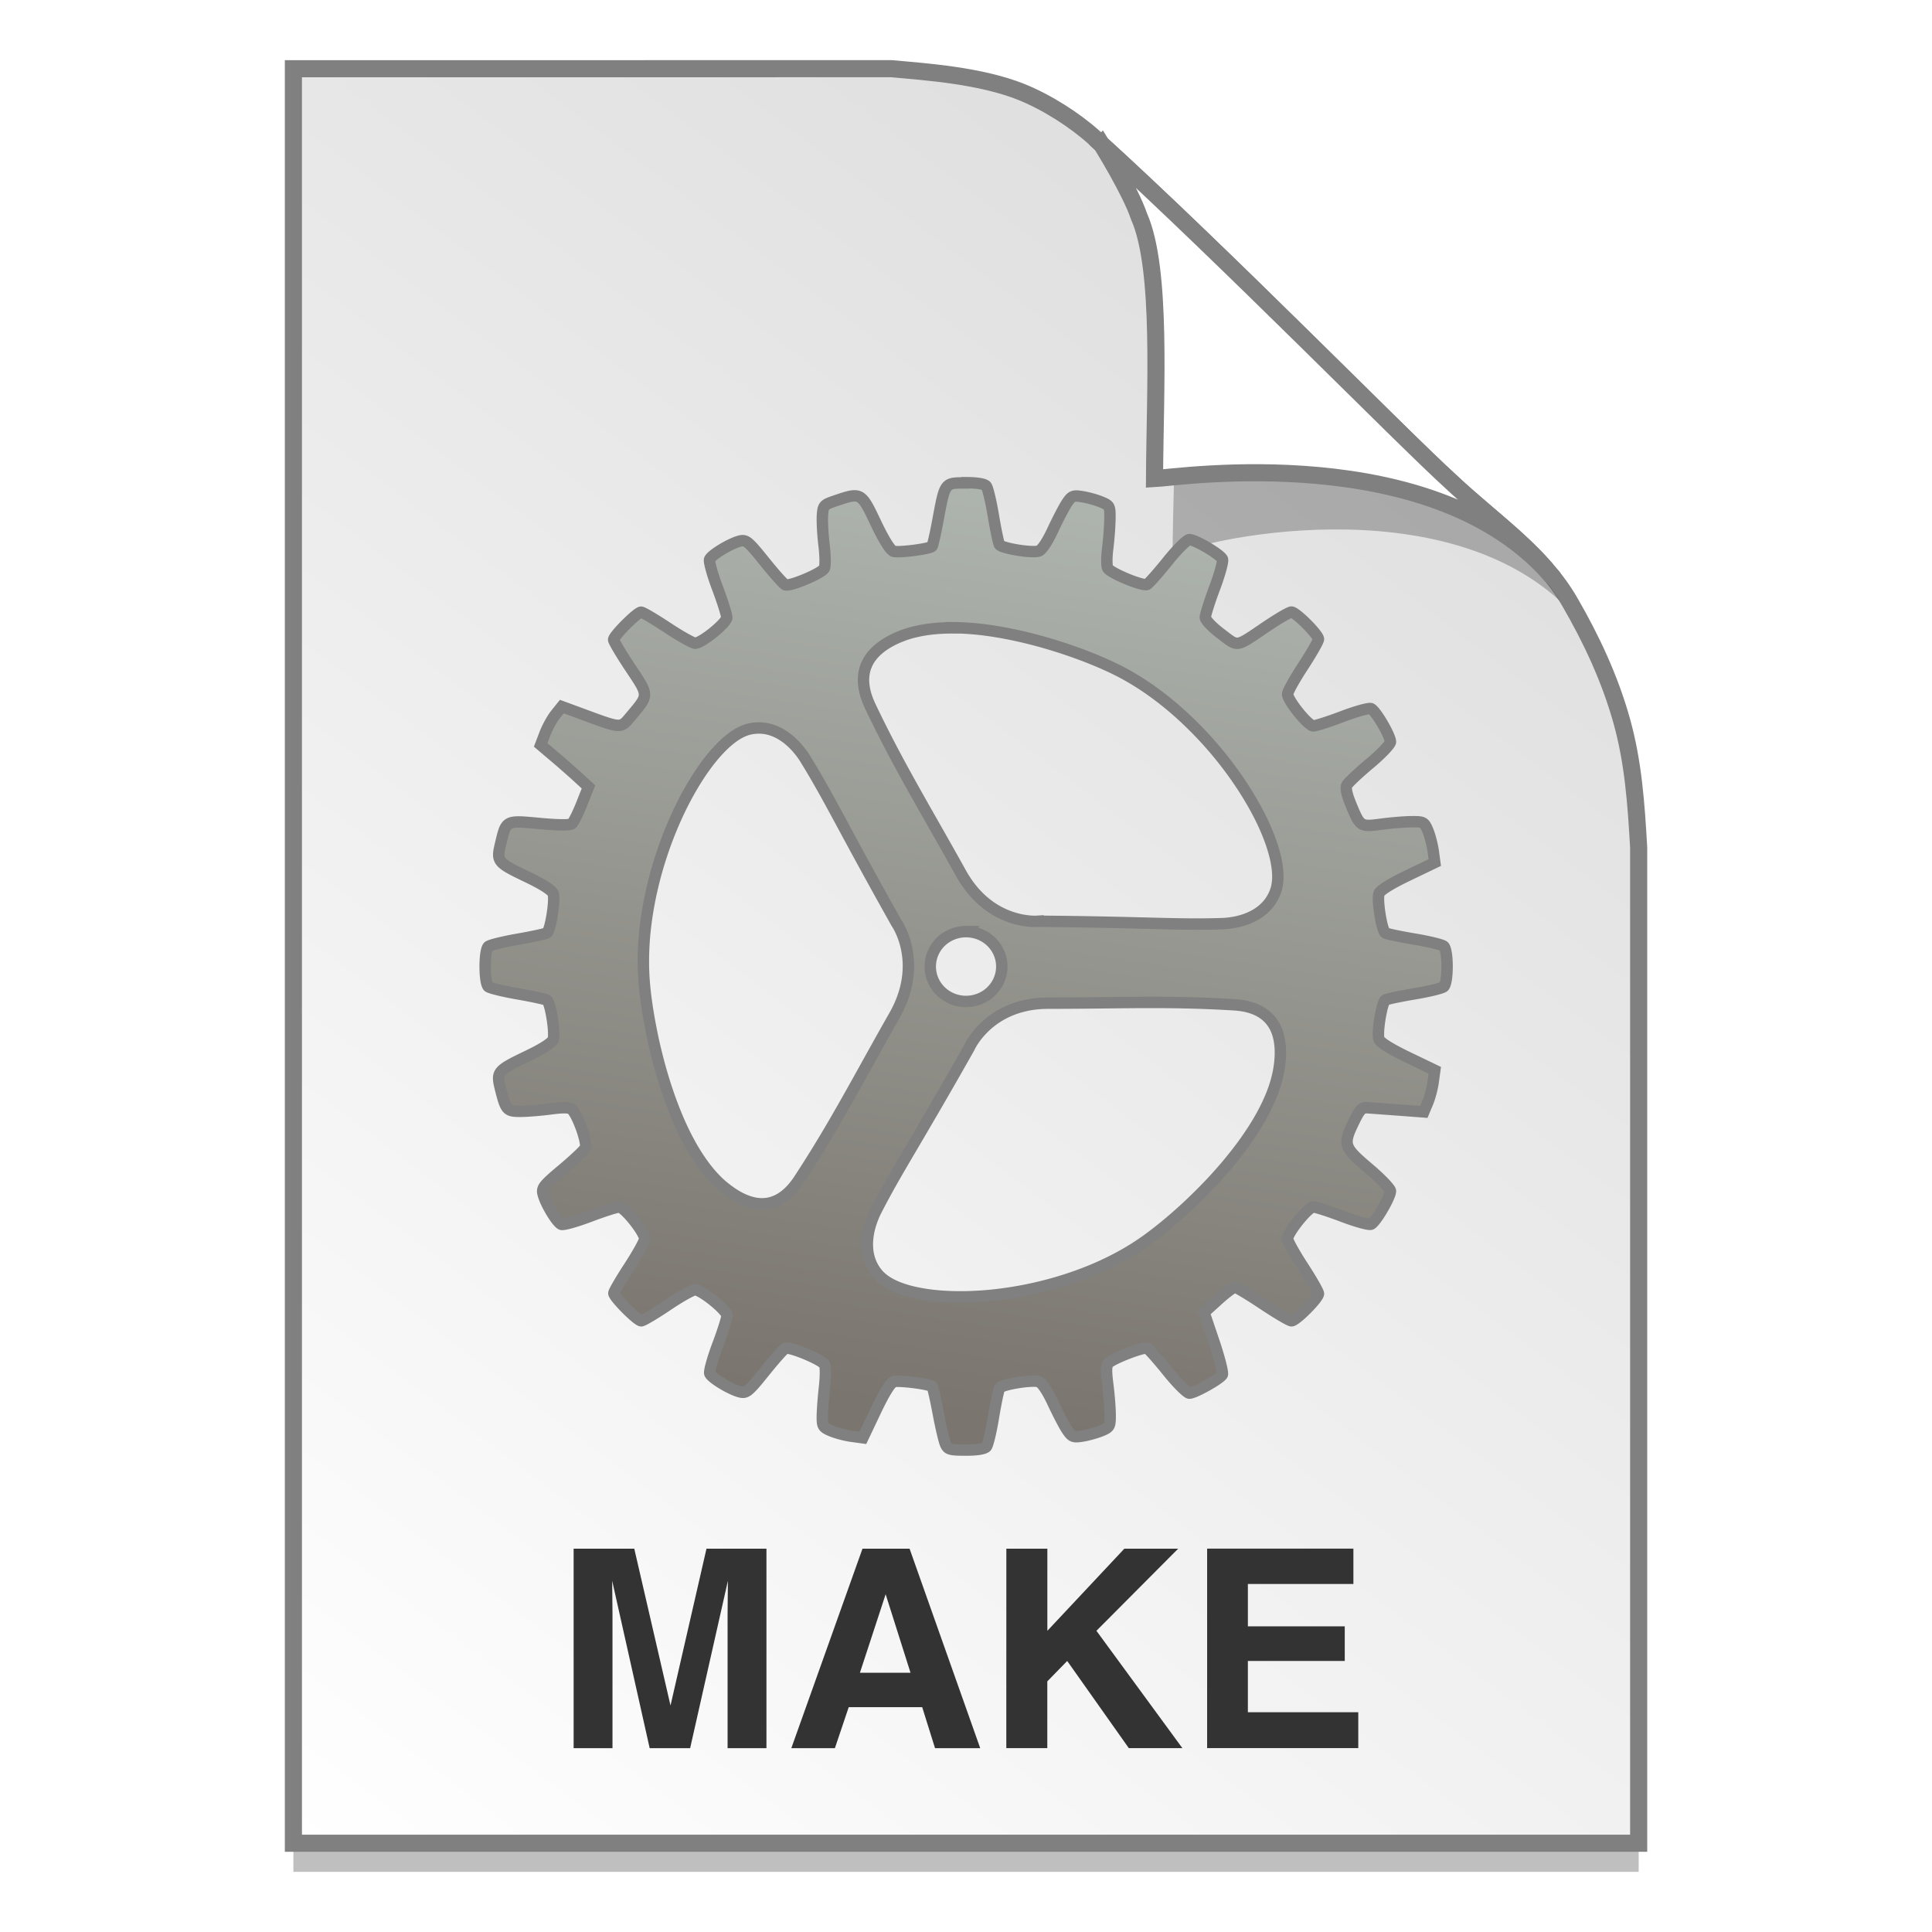 <?xml version="1.0" encoding="UTF-8" standalone="no"?>
<!-- Created with Inkscape (http://www.inkscape.org/) -->

<svg
   xmlns:osb="http://www.openswatchbook.org/uri/2009/osb"
   xmlns:dc="http://purl.org/dc/elements/1.1/"
   xmlns:cc="http://creativecommons.org/ns#"
   xmlns:rdf="http://www.w3.org/1999/02/22-rdf-syntax-ns#"
   xmlns:svg="http://www.w3.org/2000/svg"
   xmlns="http://www.w3.org/2000/svg"
   xmlns:xlink="http://www.w3.org/1999/xlink"
   xmlns:sodipodi="http://sodipodi.sourceforge.net/DTD/sodipodi-0.dtd"
   xmlns:inkscape="http://www.inkscape.org/namespaces/inkscape"
   width="128"
   height="128"
   viewBox="0 0 33.867 33.867"
   version="1.1"
   id="svg1038"
   inkscape:version="0.92.1 r15371"
   sodipodi:docname="gnome-mime-text-x-makefile.svg">
  <defs
     id="defs1032">
    <linearGradient
       osb:paint="solid"
       id="linearGradient6987">
      <stop
         id="stop6985"
         offset="0"
         style="stop-color:#77d2fb;stop-opacity:1;" />
    </linearGradient>
    <linearGradient
       id="linearGradient1830">
      <stop
         offset="0"
         style="stop-color:#d9d9d9;stop-opacity:1"
         id="stop1826" />
      <stop
         offset="1"
         style="stop-color:#ffffff;stop-opacity:1;"
         id="stop1828" />
    </linearGradient>
    <linearGradient
       id="linearGradient4517"
       inkscape:collect="always">
      <stop
         id="stop4519"
         offset="0"
         style="stop-color:#7a756e;stop-opacity:1" />
      <stop
         id="stop4521"
         offset="1"
         style="stop-color:#adb3ad;stop-opacity:1" />
    </linearGradient>
    <linearGradient
       gradientTransform="matrix(0.235,0,0,0.236,-27.112,226.089)"
       gradientUnits="userSpaceOnUse"
       y2="195.265"
       x2="76.203"
       y1="262.016"
       x1="66.19"
       id="linearGradient4523"
       xlink:href="#linearGradient4517"
       inkscape:collect="always" />
    <linearGradient
       gradientTransform="matrix(0.955,0,0,0.955,-45.255,18.487)"
       gradientUnits="userSpaceOnUse"
       y2="296.168"
       x2="4.584"
       y1="263.522"
       x1="29.203"
       id="linearGradient1503-8-3"
       xlink:href="#linearGradient1830"
       inkscape:collect="always" />
  </defs>
  <sodipodi:namedview
     id="base"
     pagecolor="#ffffff"
     bordercolor="#666666"
     borderopacity="1.0"
     inkscape:pageopacity="0.0"
     inkscape:pageshadow="2"
     inkscape:zoom="1.7030101"
     inkscape:cx="-22.442463"
     inkscape:cy="60.043639"
     inkscape:document-units="mm"
     inkscape:current-layer="layer1"
     showgrid="false"
     inkscape:window-width="1280"
     inkscape:window-height="960"
     inkscape:window-x="0"
     inkscape:window-y="27"
     inkscape:window-maximized="1"
     units="px"
     showguides="false" />
  <g
     inkscape:label="Layer 1"
     inkscape:groupmode="layer"
     id="layer1"
     transform="translate(0,-263.133)">
    <g
       id="g4791"
       transform="translate(28.124)">
      <g
         transform="matrix(0.536,0,0,0.537,-234.934,-13.785)"
         id="layer1-4-9-22"
         inkscape:label="Capa 1"
         inkscape:transform-center-x="5.4653607"
         inkscape:transform-center-y="-9.4924686"
         style="stroke-width:4.084">
        <g
           transform="translate(0.42,0.035)"
           inkscape:label="Capa 1"
           id="layer1-3-65-0-7"
           style="stroke-width:4.084" />
      </g>
      <g
         transform="matrix(0.536,0,0,0.537,-234.934,-13.76)"
         id="layer1-4-3"
         inkscape:label="Capa 1"
         inkscape:transform-center-x="5.4653607"
         inkscape:transform-center-y="-9.4924686"
         style="stroke-width:4.084">
        <g
           transform="translate(0.42,0.035)"
           inkscape:label="Capa 1"
           id="layer1-3-65-7"
           style="stroke-width:4.084" />
      </g>
      <g
         transform="matrix(0.536,0,0,0.537,-267.688,-57.383)"
         id="layer1-4-9-2"
         inkscape:label="Capa 1"
         inkscape:transform-center-x="5.4653607"
         inkscape:transform-center-y="-9.4924686"
         style="stroke-width:4.084">
        <g
           transform="translate(0.42,0.035)"
           inkscape:label="Capa 1"
           id="layer1-3-65-0-2"
           style="stroke-width:4.084" />
      </g>
      <g
         transform="matrix(0.536,0,0,0.537,-267.688,-57.358)"
         id="layer1-4-7"
         inkscape:label="Capa 1"
         inkscape:transform-center-x="5.4653607"
         inkscape:transform-center-y="-9.4924686"
         style="stroke-width:4.084">
        <g
           transform="translate(0.42,0.035)"
           inkscape:label="Capa 1"
           id="layer1-3-65-3"
           style="stroke-width:4.084" />
      </g>
      <g
         transform="matrix(0.536,0,0,0.537,-234.934,-13.785)"
         id="layer1-4-9"
         inkscape:label="Capa 1"
         inkscape:transform-center-x="5.4653607"
         inkscape:transform-center-y="-9.4924686"
         style="stroke-width:4.084">
        <g
           transform="translate(0.42,0.035)"
           inkscape:label="Capa 1"
           id="layer1-3-65-0"
           style="stroke-width:4.084" />
      </g>
      <g
         transform="matrix(0.536,0,0,0.537,-234.934,-13.76)"
         id="layer1-4"
         inkscape:label="Capa 1"
         inkscape:transform-center-x="5.4653607"
         inkscape:transform-center-y="-9.4924686"
         style="stroke-width:4.084">
        <g
           transform="translate(0.42,0.035)"
           inkscape:label="Capa 1"
           id="layer1-3-65"
           style="stroke-width:4.084" />
      </g>
      <g
         transform="translate(-28.124)"
         inkscape:label="Layer 1"
         id="layer1-3">
        <g
           style="stroke-width:4.084"
           inkscape:transform-center-y="-9.4924686"
           inkscape:transform-center-x="5.4653607"
           inkscape:label="Capa 1"
           id="layer1-4-3-5"
           transform="matrix(0.536,0,0,0.537,-234.934,-13.785)">
          <g
             style="stroke-width:4.084"
             id="layer1-3-65-9"
             inkscape:label="Capa 1"
             transform="translate(0.42,0.035)" />
        </g>
        <g
           style="stroke-width:4.084"
           inkscape:transform-center-y="-9.4924686"
           inkscape:transform-center-x="5.4653607"
           inkscape:label="Capa 1"
           id="layer1-4-6"
           transform="matrix(0.536,0,0,0.537,-234.934,-13.76)">
          <g
             style="stroke-width:4.084"
             id="layer1-3-65-29"
             inkscape:label="Capa 1"
             transform="translate(0.42,0.035)" />
        </g>
        <g
           id="g5372"
           transform="translate(46.02,-5.825)">
          <path
             sodipodi:nodetypes="ccccascscsscc"
             inkscape:connector-curvature="0"
             id="path5023-4-5"
             d="m -40.877,270.664 v 31.106 h 23.582 v -17.455 c -0.045,-0.793 -0.097,-1.503 -0.298,-2.222 -0.205,-0.732 -0.527,-1.425 -0.912,-2.088 -0.493,-0.849 -1.326,-1.396 -2.067,-2.091 -0.449,-0.407 -1.419,-1.375 -2.594,-2.53 -1.165,-1.146 -2.531,-2.477 -3.671,-3.511 -0.337,-0.304 -0.826,-0.619 -1.281,-0.802 -0.353,-0.141 -0.768,-0.23 -1.169,-0.289 -0.413,-0.061 -0.812,-0.091 -1.111,-0.118 z"
             style="opacity:0.25;fill:#000000;fill-opacity:1;stroke:none;stroke-width:1.788;stroke-miterlimit:4;stroke-dasharray:none;stroke-opacity:1" />
          <path
             style="opacity:1;fill:url(#linearGradient1503-8-3);fill-opacity:1;stroke:#808080;stroke-width:0.3;stroke-miterlimit:4;stroke-dasharray:none;stroke-opacity:1"
             d="m -40.877,270.163 v 31.106 H -17.295 V 283.814 c -0.045,-0.793 -0.097,-1.503 -0.298,-2.222 -0.205,-0.732 -0.527,-1.425 -0.912,-2.088 -0.493,-0.849 -1.326,-1.396 -2.067,-2.091 -0.449,-0.407 -1.419,-1.375 -2.594,-2.531 -1.165,-1.146 -2.531,-2.477 -3.671,-3.511 -0.337,-0.304 -0.826,-0.619 -1.281,-0.802 -0.353,-0.141 -0.768,-0.23 -1.169,-0.289 -0.413,-0.061 -0.812,-0.091 -1.111,-0.118 z"
             id="path4623-8-3"
             inkscape:connector-curvature="0"
             sodipodi:nodetypes="ccccascscsscc" />
          <path
             style="opacity:0.248;fill:#000000;fill-opacity:1;stroke:none;stroke-width:0.286;stroke-miterlimit:4;stroke-dasharray:none;stroke-opacity:1"
             d="m -26.399,271.986 c 0.016,0.025 0.535,0.863 0.694,1.334 0.431,0.966 0.247,3.789 0.239,5.397 0.026,-0.185 4.474,-1.331 6.783,0.767 -0.015,-0.026 -0.047,-0.077 -0.119,-0.178 -0.069,-0.096 -0.174,-0.238 -0.354,-0.422 -0.504,-0.577 -0.22,-0.081 -0.768,-0.65 -0.474,-0.43 -1.497,-1.45 -2.736,-2.669 -1.184,-1.165 -2.563,-2.508 -3.738,-3.58 z"
             id="path1355-8-5"
             inkscape:connector-curvature="0"
             sodipodi:nodetypes="ccccsccsc" />
          <path
             sodipodi:nodetypes="ccccccsc"
             inkscape:connector-curvature="0"
             id="path4753-0-6"
             d="m -26.711,271.488 c 0.015,0.024 0.508,0.818 0.658,1.265 0.408,0.916 0.279,3.069 0.271,4.595 0.409,-0.021 4.921,-0.703 6.99,1.74 -0.028,-0.048 -0.098,-0.088 -0.137,-0.165 -0.478,-0.547 -1.087,-0.986 -1.644,-1.509 -0.449,-0.407 -1.42,-1.375 -2.594,-2.53 -1.123,-1.104 -2.43,-2.378 -3.545,-3.395 z"
             style="opacity:1;fill:#ffffff;fill-opacity:1;stroke:#808080;stroke-width:0.3;stroke-miterlimit:4;stroke-dasharray:none;stroke-opacity:1" />
        </g>
        <g
           style="stroke-width:4.084"
           inkscape:transform-center-y="-9.4924686"
           inkscape:transform-center-x="5.4653607"
           inkscape:label="Capa 1"
           id="layer1-4-3-2"
           transform="matrix(0.511,0,0,0.512,-269.32,5.616)">
          <g
             style="stroke-width:4.084"
             id="layer1-3-65-9-9"
             inkscape:label="Capa 1"
             transform="translate(0.42,0.035)" />
        </g>
        <g
           style="stroke-width:4.084"
           inkscape:transform-center-y="-9.4924686"
           inkscape:transform-center-x="5.4653607"
           inkscape:label="Capa 1"
           id="layer1-4-1"
           transform="matrix(0.511,0,0,0.512,-269.32,5.64)">
          <g
             style="stroke-width:4.084"
             id="layer1-3-65-2"
             inkscape:label="Capa 1"
             transform="translate(0.42,0.035)" />
        </g>
      </g>
      <path
         style="fill:url(#linearGradient4523);fill-opacity:1;stroke:#808080;stroke-width:0.2;stroke-miterlimit:4;stroke-dasharray:none;stroke-opacity:1"
         d="m -11.197,271.598 c -0.37,0 -0.361,-0.012 -0.484,0.647 -0.045,0.244 -0.093,0.454 -0.106,0.466 -0.045,0.045 -0.585,0.114 -0.673,0.086 -0.057,-0.018 -0.169,-0.197 -0.313,-0.5 -0.253,-0.533 -0.259,-0.536 -0.695,-0.389 -0.216,0.073 -0.226,0.083 -0.239,0.257 -0.007,0.1 0.005,0.335 0.028,0.521 0.023,0.187 0.025,0.371 0.005,0.41 -0.044,0.087 -0.605,0.323 -0.684,0.288 -0.032,-0.014 -0.197,-0.199 -0.367,-0.411 -0.279,-0.347 -0.321,-0.382 -0.428,-0.356 -0.168,0.042 -0.502,0.244 -0.532,0.323 -0.014,0.036 0.048,0.262 0.138,0.5 0.09,0.239 0.163,0.472 0.163,0.518 0,0.094 -0.439,0.45 -0.555,0.45 -0.04,0 -0.259,-0.122 -0.485,-0.272 -0.227,-0.15 -0.434,-0.272 -0.462,-0.272 -0.068,0 -0.481,0.414 -0.481,0.482 0,0.03 0.132,0.252 0.293,0.494 0.33,0.497 0.33,0.466 -4.7e-4,0.859 -0.173,0.206 -0.153,0.207 -0.848,-0.05 l -0.353,-0.13 -0.109,0.136 c -0.06,0.075 -0.143,0.226 -0.186,0.336 l -0.076,0.2 0.245,0.208 c 0.135,0.114 0.323,0.28 0.419,0.368 l 0.174,0.16 -0.12,0.303 c -0.066,0.166 -0.144,0.321 -0.173,0.344 -0.032,0.026 -0.251,0.024 -0.565,-0.006 -0.593,-0.055 -0.583,-0.061 -0.681,0.351 -0.076,0.317 -0.064,0.332 0.474,0.59 0.265,0.127 0.429,0.233 0.447,0.29 0.037,0.117 -0.049,0.649 -0.111,0.688 -0.026,0.016 -0.255,0.066 -0.508,0.11 -0.253,0.044 -0.486,0.101 -0.517,0.127 -0.076,0.062 -0.076,0.643 0,0.705 0.031,0.025 0.263,0.082 0.517,0.126 0.253,0.044 0.482,0.094 0.508,0.11 0.062,0.038 0.148,0.571 0.111,0.688 -0.018,0.057 -0.182,0.163 -0.447,0.29 -0.536,0.257 -0.552,0.277 -0.477,0.578 0.093,0.373 0.112,0.394 0.353,0.393 0.117,-7.1e-4 0.355,-0.02 0.528,-0.043 0.233,-0.03 0.33,-0.027 0.371,0.013 0.106,0.105 0.277,0.593 0.235,0.672 -0.022,0.041 -0.204,0.213 -0.405,0.381 -0.325,0.273 -0.362,0.319 -0.336,0.424 0.041,0.168 0.243,0.504 0.321,0.534 0.036,0.014 0.26,-0.049 0.498,-0.139 0.237,-0.09 0.469,-0.164 0.515,-0.164 0.094,0 0.447,0.441 0.447,0.558 0,0.041 -0.122,0.26 -0.27,0.488 -0.149,0.228 -0.27,0.437 -0.27,0.464 0,0.069 0.412,0.484 0.48,0.484 0.03,0 0.237,-0.122 0.459,-0.272 0.222,-0.15 0.44,-0.272 0.483,-0.272 0.116,0 0.561,0.36 0.561,0.454 0,0.044 -0.073,0.275 -0.163,0.514 -0.09,0.239 -0.152,0.464 -0.138,0.5 0.03,0.079 0.365,0.282 0.533,0.323 0.107,0.026 0.149,-0.009 0.428,-0.356 0.17,-0.212 0.333,-0.396 0.363,-0.409 0.077,-0.034 0.645,0.202 0.688,0.286 0.02,0.039 0.019,0.213 -7.06e-4,0.388 -0.02,0.175 -0.037,0.405 -0.039,0.512 -0.002,0.181 0.009,0.2 0.156,0.262 0.087,0.037 0.248,0.079 0.357,0.094 l 0.198,0.027 0.227,-0.478 c 0.146,-0.307 0.258,-0.488 0.315,-0.506 0.088,-0.028 0.628,0.041 0.673,0.086 0.013,0.013 0.06,0.223 0.106,0.466 0.045,0.244 0.103,0.489 0.128,0.545 0.041,0.091 0.077,0.102 0.356,0.102 0.201,0 0.328,-0.021 0.36,-0.059 0.027,-0.033 0.083,-0.266 0.124,-0.518 0.042,-0.252 0.09,-0.481 0.107,-0.509 0.039,-0.064 0.567,-0.151 0.686,-0.113 0.056,0.018 0.151,0.159 0.252,0.376 0.089,0.191 0.201,0.405 0.25,0.476 0.08,0.117 0.107,0.127 0.267,0.101 0.098,-0.016 0.247,-0.058 0.332,-0.093 0.145,-0.061 0.153,-0.077 0.152,-0.282 -7.52e-4,-0.12 -0.02,-0.36 -0.043,-0.535 -0.03,-0.233 -0.027,-0.331 0.013,-0.37 0.083,-0.082 0.615,-0.286 0.676,-0.259 0.03,0.013 0.192,0.196 0.361,0.406 0.169,0.21 0.341,0.382 0.383,0.381 0.09,-4.7e-4 0.529,-0.246 0.575,-0.322 0.018,-0.029 -0.047,-0.286 -0.143,-0.572 l -0.176,-0.52 0.245,-0.222 c 0.135,-0.122 0.268,-0.222 0.295,-0.222 0.027,0 0.248,0.133 0.491,0.295 0.243,0.162 0.468,0.295 0.501,0.295 0.078,0 0.473,-0.397 0.473,-0.475 0,-0.033 -0.122,-0.246 -0.27,-0.474 -0.149,-0.228 -0.271,-0.448 -0.271,-0.488 0,-0.112 0.361,-0.558 0.451,-0.558 0.044,0 0.274,0.074 0.511,0.164 0.237,0.09 0.462,0.153 0.499,0.138 0.08,-0.031 0.341,-0.475 0.342,-0.581 3.53e-4,-0.041 -0.172,-0.22 -0.383,-0.399 -0.439,-0.372 -0.453,-0.415 -0.257,-0.819 0.101,-0.209 0.14,-0.248 0.234,-0.243 0.062,0.004 0.31,0.022 0.552,0.04 l 0.439,0.033 0.069,-0.165 c 0.038,-0.091 0.081,-0.255 0.096,-0.365 l 0.027,-0.2 -0.476,-0.229 c -0.301,-0.145 -0.486,-0.261 -0.503,-0.316 -0.037,-0.117 0.051,-0.648 0.114,-0.687 0.028,-0.017 0.255,-0.065 0.506,-0.107 0.251,-0.042 0.482,-0.098 0.515,-0.125 0.08,-0.067 0.08,-0.644 0,-0.711 -0.032,-0.027 -0.264,-0.083 -0.515,-0.125 -0.251,-0.042 -0.478,-0.09 -0.506,-0.107 -0.063,-0.039 -0.15,-0.57 -0.113,-0.689 0.018,-0.057 0.198,-0.17 0.503,-0.317 l 0.475,-0.228 -0.027,-0.199 c -0.015,-0.109 -0.057,-0.271 -0.093,-0.359 -0.063,-0.152 -0.077,-0.159 -0.283,-0.158 -0.119,7.1e-4 -0.358,0.02 -0.532,0.043 -0.37,0.049 -0.373,0.046 -0.533,-0.339 -0.076,-0.185 -0.1,-0.296 -0.072,-0.347 0.022,-0.041 0.203,-0.212 0.402,-0.378 0.199,-0.167 0.361,-0.337 0.361,-0.379 -5.41e-4,-0.107 -0.261,-0.551 -0.342,-0.582 -0.037,-0.014 -0.261,0.048 -0.499,0.138 -0.237,0.09 -0.468,0.164 -0.511,0.164 -0.091,0 -0.451,-0.446 -0.451,-0.558 0,-0.041 0.122,-0.26 0.271,-0.488 0.149,-0.228 0.27,-0.441 0.27,-0.474 0,-0.079 -0.396,-0.475 -0.474,-0.475 -0.034,0 -0.23,0.114 -0.436,0.253 -0.553,0.373 -0.488,0.363 -0.799,0.128 -0.158,-0.119 -0.274,-0.242 -0.274,-0.289 0,-0.045 0.074,-0.277 0.163,-0.516 0.09,-0.239 0.152,-0.465 0.137,-0.502 -0.031,-0.081 -0.473,-0.343 -0.58,-0.344 -0.042,-1.4e-4 -0.215,0.171 -0.383,0.381 -0.169,0.21 -0.331,0.392 -0.36,0.405 -0.077,0.034 -0.645,-0.202 -0.688,-0.286 -0.02,-0.039 -0.02,-0.193 -7.53e-4,-0.342 0.019,-0.15 0.037,-0.38 0.039,-0.512 0.004,-0.232 -0.002,-0.243 -0.149,-0.305 -0.084,-0.035 -0.234,-0.077 -0.332,-0.093 -0.16,-0.026 -0.187,-0.016 -0.267,0.101 -0.049,0.071 -0.161,0.286 -0.25,0.476 -0.101,0.217 -0.195,0.358 -0.252,0.376 -0.119,0.038 -0.647,-0.049 -0.686,-0.113 -0.017,-0.028 -0.065,-0.257 -0.107,-0.509 -0.042,-0.252 -0.098,-0.485 -0.125,-0.518 -0.031,-0.038 -0.159,-0.059 -0.36,-0.059 z m -0.227,2.538 c 0.124,4.6e-4 0.252,0.008 0.381,0.019 0.129,0.012 0.26,0.029 0.391,0.051 0.262,0.043 0.525,0.103 0.777,0.173 0.252,0.07 0.494,0.15 0.713,0.232 0.219,0.082 0.417,0.167 0.581,0.247 0.109,0.053 0.216,0.111 0.321,0.174 0.105,0.063 0.209,0.13 0.31,0.202 0.101,0.072 0.201,0.147 0.297,0.226 0.097,0.079 0.191,0.161 0.283,0.246 0.183,0.17 0.356,0.35 0.515,0.535 0.159,0.185 0.305,0.376 0.435,0.566 0.13,0.19 0.245,0.38 0.342,0.564 0.097,0.184 0.175,0.363 0.234,0.53 0.029,0.084 0.053,0.165 0.072,0.242 0.019,0.077 0.032,0.152 0.04,0.222 0.008,0.07 0.01,0.136 0.006,0.197 -0.004,0.061 -0.014,0.117 -0.03,0.168 -0.018,0.057 -0.042,0.11 -0.07,0.157 -0.028,0.047 -0.06,0.09 -0.096,0.128 -0.036,0.038 -0.074,0.072 -0.115,0.102 -0.041,0.03 -0.084,0.056 -0.129,0.078 -0.089,0.045 -0.183,0.076 -0.274,0.096 -0.091,0.02 -0.179,0.03 -0.255,0.033 -0.386,0.013 -0.723,0.007 -1.2,-0.005 -0.476,-0.012 -1.091,-0.029 -2.034,-0.037 v -9e-5 c -0.014,9.5e-4 -0.074,0.006 -0.165,-0.004 -0.045,-0.005 -0.098,-0.012 -0.156,-0.025 -0.058,-0.013 -0.122,-0.031 -0.189,-0.056 -0.067,-0.025 -0.138,-0.057 -0.21,-0.098 -0.072,-0.041 -0.146,-0.091 -0.219,-0.152 -0.073,-0.061 -0.145,-0.133 -0.215,-0.218 -0.07,-0.085 -0.137,-0.183 -0.199,-0.295 -0.31,-0.559 -0.58,-1.023 -0.835,-1.48 -0.128,-0.229 -0.252,-0.455 -0.376,-0.691 -0.124,-0.236 -0.248,-0.481 -0.374,-0.746 -0.04,-0.085 -0.079,-0.183 -0.101,-0.289 -0.011,-0.053 -0.018,-0.107 -0.019,-0.163 -7.05e-4,-0.055 0.004,-0.112 0.017,-0.168 0.013,-0.056 0.034,-0.112 0.064,-0.167 0.03,-0.055 0.07,-0.109 0.122,-0.162 0.051,-0.052 0.114,-0.103 0.19,-0.151 0.076,-0.048 0.165,-0.093 0.27,-0.134 0.065,-0.026 0.133,-0.048 0.204,-0.066 0.071,-0.018 0.144,-0.033 0.22,-0.045 0.151,-0.023 0.312,-0.034 0.477,-0.033 z m -3.388,1.758 c 0.047,7.1e-4 0.093,0.006 0.138,0.015 0.044,0.01 0.087,0.023 0.128,0.04 0.082,0.033 0.158,0.08 0.226,0.133 0.068,0.053 0.129,0.114 0.182,0.176 0.053,0.062 0.098,0.124 0.133,0.182 0.206,0.334 0.371,0.634 0.601,1.06 0.23,0.426 0.526,0.977 0.995,1.812 0.008,0.012 0.042,0.063 0.08,0.147 0.019,0.042 0.039,0.092 0.058,0.15 0.019,0.058 0.035,0.123 0.048,0.195 0.013,0.072 0.021,0.15 0.023,0.235 0.001,0.084 -0.004,0.175 -0.019,0.27 -0.015,0.095 -0.039,0.195 -0.076,0.3 -0.037,0.104 -0.085,0.213 -0.149,0.325 -0.316,0.555 -0.572,1.027 -0.83,1.483 -0.129,0.228 -0.258,0.452 -0.395,0.68 -0.137,0.228 -0.282,0.461 -0.442,0.706 -0.051,0.078 -0.115,0.162 -0.193,0.235 -0.039,0.036 -0.082,0.07 -0.128,0.099 -0.046,0.029 -0.096,0.052 -0.15,0.07 -0.054,0.017 -0.112,0.027 -0.174,0.028 -0.062,9.5e-4 -0.128,-0.007 -0.198,-0.026 -0.07,-0.019 -0.145,-0.049 -0.224,-0.092 -0.079,-0.043 -0.162,-0.099 -0.25,-0.17 -0.055,-0.044 -0.108,-0.093 -0.159,-0.146 -0.051,-0.053 -0.101,-0.11 -0.149,-0.171 -0.096,-0.122 -0.186,-0.258 -0.269,-0.404 -0.083,-0.146 -0.16,-0.303 -0.23,-0.466 -0.07,-0.163 -0.134,-0.332 -0.192,-0.504 -0.058,-0.171 -0.109,-0.345 -0.155,-0.517 -0.045,-0.172 -0.085,-0.341 -0.118,-0.505 -0.033,-0.164 -0.061,-0.321 -0.083,-0.469 -0.022,-0.147 -0.038,-0.285 -0.048,-0.408 -0.01,-0.123 -0.015,-0.247 -0.015,-0.371 1.6e-5,-0.125 0.005,-0.25 0.014,-0.376 0.009,-0.126 0.023,-0.251 0.041,-0.376 0.018,-0.125 0.04,-0.25 0.065,-0.373 0.051,-0.247 0.116,-0.49 0.193,-0.724 0.076,-0.234 0.164,-0.459 0.259,-0.67 0.095,-0.211 0.198,-0.408 0.305,-0.586 0.107,-0.178 0.218,-0.338 0.33,-0.474 0.056,-0.068 0.112,-0.13 0.168,-0.186 0.056,-0.056 0.112,-0.105 0.167,-0.147 0.055,-0.042 0.11,-0.077 0.163,-0.104 0.054,-0.027 0.106,-0.047 0.157,-0.058 0.058,-0.013 0.114,-0.018 0.168,-0.018 z m 3.622,3.57 a 0.627,0.612 0 0 1 0.627,0.612 0.627,0.612 0 0 1 -0.627,0.612 0.627,0.612 0 0 1 -0.627,-0.612 0.627,0.612 0 0 1 0.627,-0.612 z m 3.113,1.241 c 0.258,-7.1e-4 0.512,2.4e-4 0.774,0.007 0.262,0.006 0.532,0.017 0.82,0.035 0.092,0.006 0.195,0.02 0.296,0.053 0.05,0.016 0.1,0.037 0.148,0.064 0.048,0.026 0.093,0.059 0.135,0.098 0.041,0.039 0.079,0.085 0.111,0.139 0.032,0.054 0.059,0.116 0.078,0.188 0.019,0.071 0.031,0.152 0.035,0.243 0.003,0.091 -0.002,0.193 -0.019,0.306 -0.01,0.071 -0.025,0.142 -0.044,0.214 -0.019,0.072 -0.043,0.145 -0.07,0.218 -0.055,0.146 -0.125,0.293 -0.207,0.44 -0.082,0.147 -0.177,0.293 -0.279,0.437 -0.103,0.144 -0.214,0.285 -0.33,0.423 -0.116,0.137 -0.237,0.27 -0.36,0.396 -0.123,0.126 -0.246,0.246 -0.368,0.358 -0.122,0.112 -0.241,0.215 -0.355,0.308 -0.114,0.093 -0.222,0.176 -0.321,0.247 -0.099,0.07 -0.201,0.137 -0.307,0.2 -0.106,0.063 -0.214,0.121 -0.325,0.176 -0.111,0.055 -0.224,0.106 -0.339,0.153 -0.115,0.047 -0.231,0.09 -0.349,0.13 -0.235,0.079 -0.474,0.144 -0.71,0.194 -0.236,0.05 -0.471,0.086 -0.697,0.108 -0.226,0.022 -0.445,0.03 -0.649,0.025 -0.205,-0.005 -0.396,-0.023 -0.567,-0.054 -0.086,-0.015 -0.167,-0.034 -0.242,-0.055 -0.075,-0.022 -0.145,-0.046 -0.208,-0.074 -0.063,-0.028 -0.12,-0.058 -0.17,-0.092 -0.05,-0.034 -0.093,-0.07 -0.128,-0.109 -0.04,-0.044 -0.073,-0.091 -0.099,-0.139 -0.027,-0.048 -0.047,-0.098 -0.062,-0.148 -0.015,-0.05 -0.025,-0.101 -0.03,-0.153 -0.005,-0.051 -0.006,-0.102 -0.003,-0.153 0.006,-0.101 0.026,-0.2 0.054,-0.291 0.028,-0.091 0.063,-0.174 0.098,-0.243 0.179,-0.35 0.351,-0.646 0.596,-1.063 0.245,-0.417 0.563,-0.955 1.034,-1.789 0.006,-0.013 0.032,-0.069 0.084,-0.145 0.026,-0.038 0.059,-0.081 0.098,-0.126 0.04,-0.045 0.086,-0.093 0.141,-0.141 0.054,-0.047 0.117,-0.094 0.187,-0.138 0.071,-0.044 0.15,-0.085 0.238,-0.119 0.088,-0.035 0.185,-0.063 0.292,-0.084 0.107,-0.02 0.223,-0.031 0.35,-0.031 0.629,0 1.157,-0.011 1.673,-0.013 z"
         id="path5221"
         inkscape:connector-curvature="0" />
      <g
         aria-label="MAKE"
         style="font-style:normal;font-weight:normal;font-size:10.583px;line-height:1.25;font-family:sans-serif;letter-spacing:0px;word-spacing:0px;fill:#333333;fill-opacity:1;stroke:none;stroke-width:0.265"
         id="g4755"
         transform="matrix(0.918,0,0,0.918,-24.949,23.508)">
        <path
           d="m 10.032,290.602 h 1.145 v 3.809 h -0.742 v -2.576 q 0,-0.111 0.003,-0.31 0.003,-0.202 0.003,-0.31 l -0.721,3.196 H 8.947 l -0.716,-3.196 q 0,0.109 0.003,0.31 0.003,0.199 0.003,0.31 v 2.576 H 7.495 v -3.809 h 1.158 l 0.692,2.995 z"
           style="font-style:normal;font-variant:normal;font-weight:bold;font-stretch:normal;font-size:5.292px;font-family:Helvetica;-inkscape-font-specification:'Helvetica Bold';fill:#333333;fill-opacity:1;stroke-width:0.265"
           id="path4747"
           inkscape:connector-curvature="0" />
        <path
           d="m 12.962,292.971 h 0.966 l -0.475,-1.499 z m 0.049,-2.369 h 0.899 l 1.349,3.809 h -0.863 l -0.245,-0.783 h -1.403 l -0.264,0.783 h -0.832 z m 0.444,0 z"
           style="font-style:normal;font-variant:normal;font-weight:bold;font-stretch:normal;font-size:5.292px;font-family:Helvetica;-inkscape-font-specification:'Helvetica Bold';fill:#333333;fill-opacity:1;stroke-width:0.265"
           id="path4749"
           inkscape:connector-curvature="0" />
        <path
           d="m 15.758,290.602 h 0.783 v 1.568 l 1.47,-1.568 h 1.028 l -1.561,1.568 1.641,2.24 h -1.023 l -1.176,-1.664 -0.38,0.39 v 1.274 h -0.783 z"
           style="font-style:normal;font-variant:normal;font-weight:bold;font-stretch:normal;font-size:5.292px;font-family:Helvetica;-inkscape-font-specification:'Helvetica Bold';fill:#333333;fill-opacity:1;stroke-width:0.265"
           id="path4751"
           inkscape:connector-curvature="0" />
        <path
           d="m 22.385,291.276 h -2.015 v 0.809 h 1.85 v 0.661 h -1.85 v 0.979 h 2.108 v 0.685 h -2.886 v -3.809 h 2.793 z"
           style="font-style:normal;font-variant:normal;font-weight:bold;font-stretch:normal;font-size:5.292px;font-family:Helvetica;-inkscape-font-specification:'Helvetica Bold';fill:#333333;fill-opacity:1;stroke-width:0.265"
           id="path4753"
           inkscape:connector-curvature="0" />
      </g>
    </g>
  </g>
</svg>

